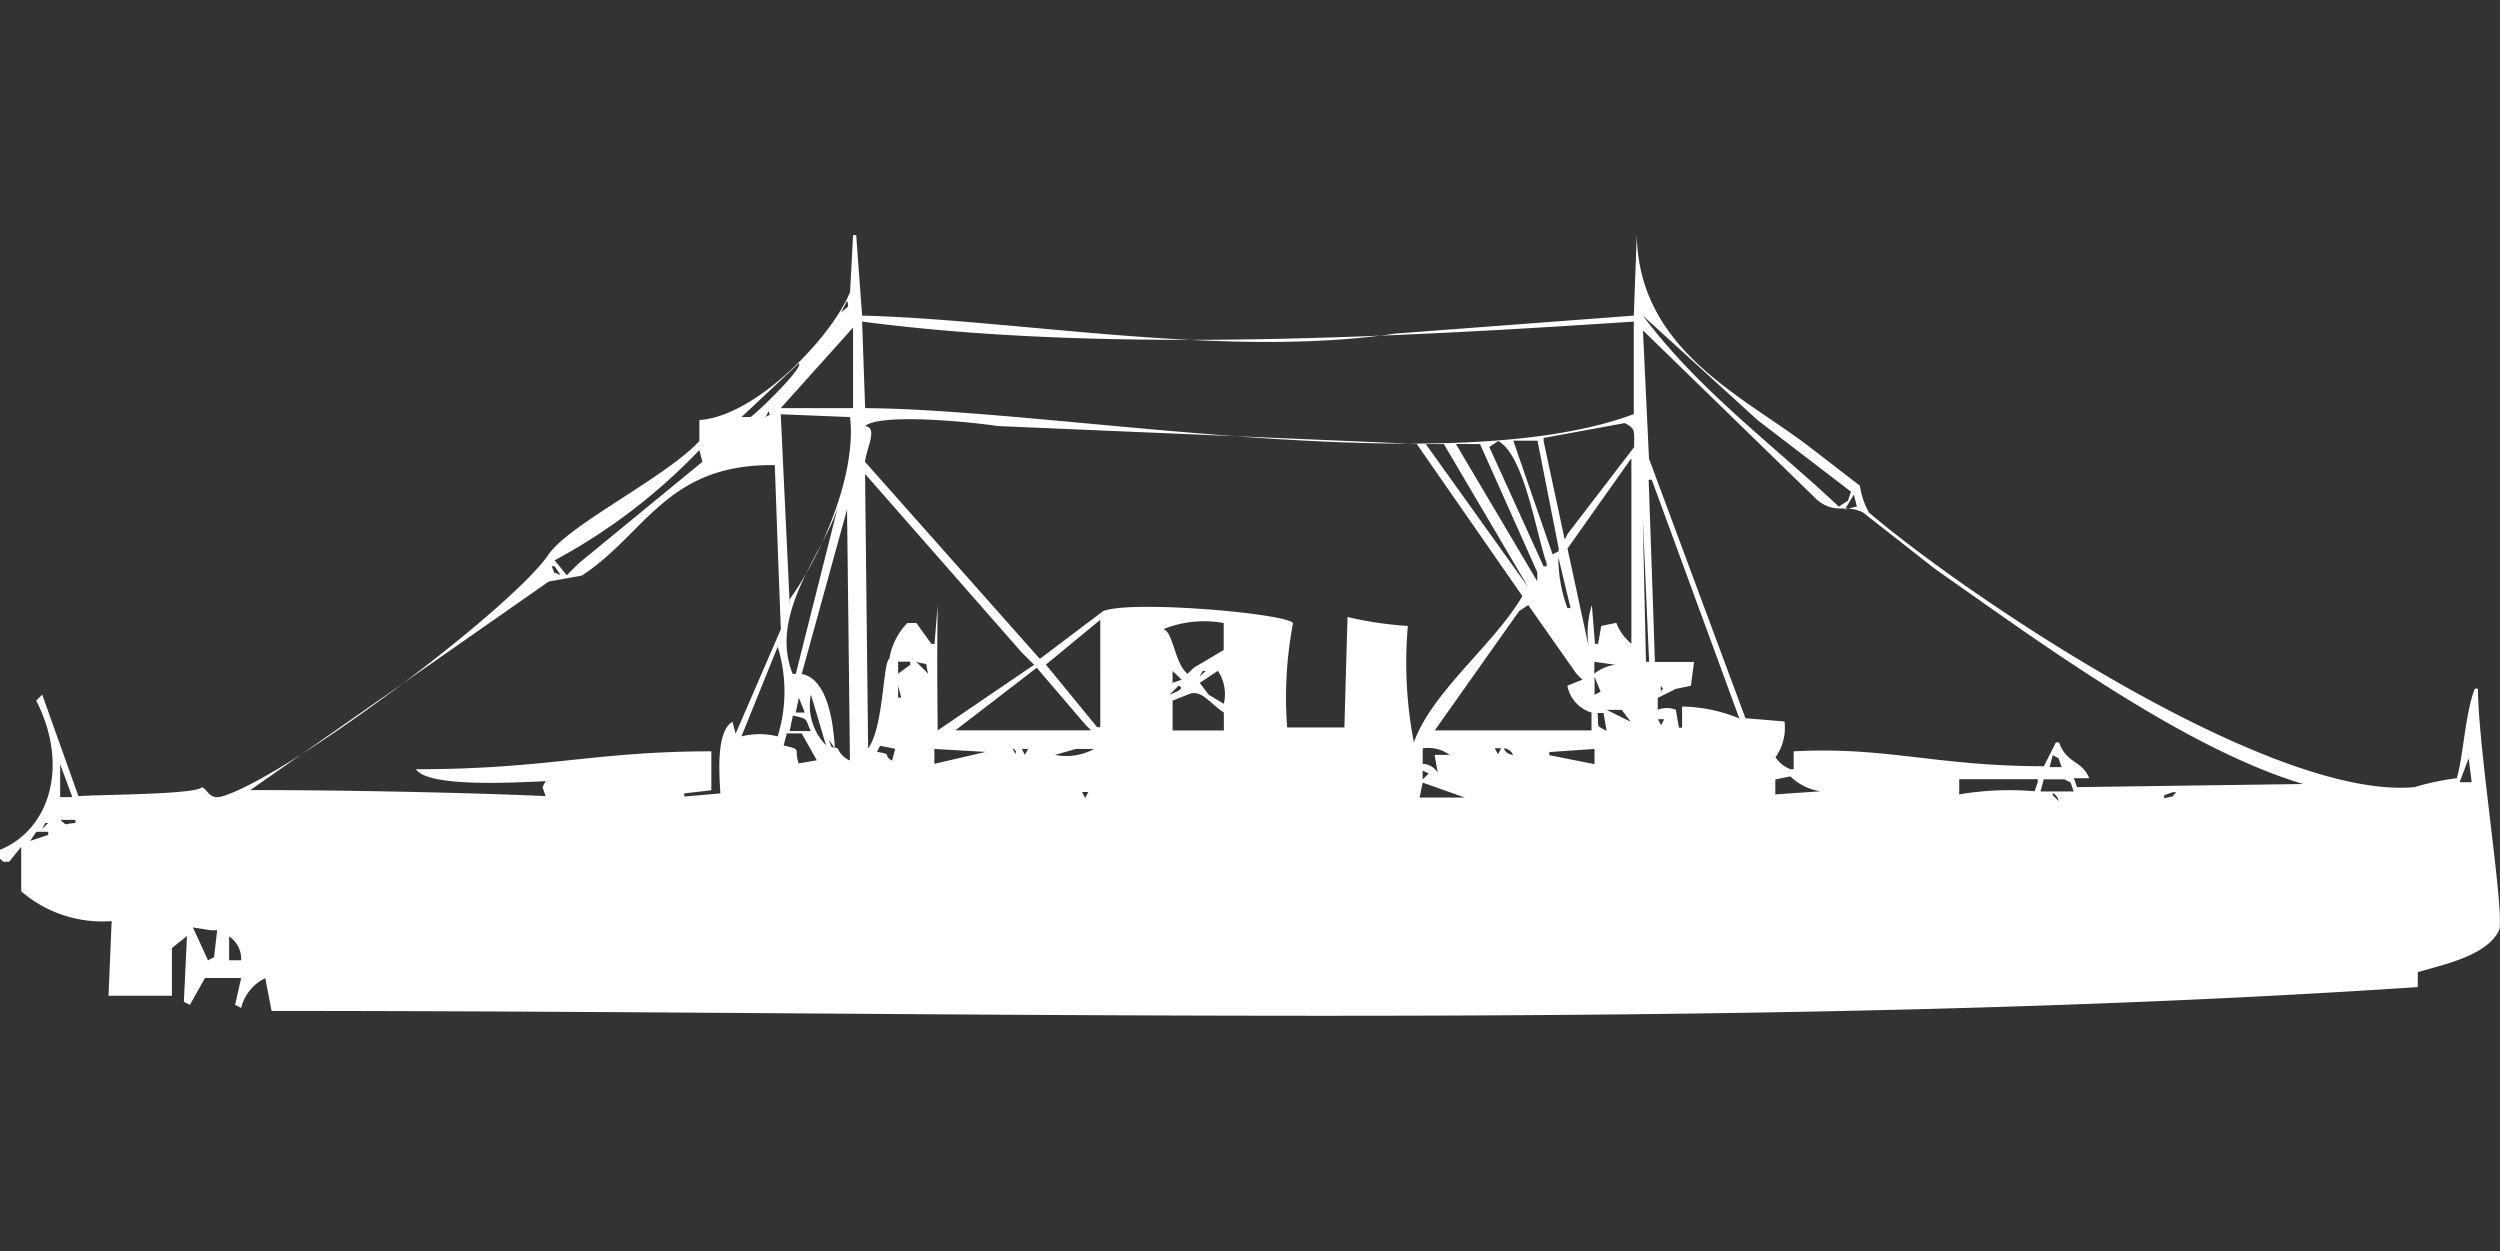 <svg xmlns="http://www.w3.org/2000/svg" width="79.938" height="40" viewBox="0 0 79.938 40">
  <rect x="0" y="0" width="79.938" height="40" fill="#333333" stroke="none"/>
  <defs>
    <style>
      .cls-1 {
        fill: #fff;
        fill-rule: evenodd;
      }
    </style>
  </defs>
  <path id="Color_Fill_1" data-name="Color Fill 1" class="cls-1" d="M27.566,9.576c4.881,0.117,11.588,1.382,17.06.573l7.615-.573L52.337,7c0.061,3.61,3.265,5.085,5.4,6.679l1.735,1.336a2.459,2.459,0,0,0,.289.859c3.2,2.723,12.845,9.2,17.446,8.779a8.027,8.027,0,0,1,1.349-.286c0.2-.639.276-2.123,0.578-2.863h0.1c0,1.884.869,7.22,0.675,7.729-0.394.8-1.7,1.074-2.6,1.336v0.477c-21.4,1.431-45.962.761-68.626,0.763L8.482,30.76a1.441,1.441,0,0,0-.771.954l-0.193-.1,0.193-.859H6.554l-0.482.859-0.193-.1,0.1-2.1-0.482.382v1.527H3.47l0.1-2.386a3.97,3.97,0,0,1-2.892-.954V26.561l-0.386.477H0.1l-0.1-.1V26.657c1.63-.671,2.2-2.741,1.157-4.771l0.193-.191,1.157,3.244c0.934-.054,3.766-0.053,3.952-0.286,0.207,0.1.233,0.424,0.675,0.286,2.118-.658,9.213-5.976,10.41-7.729,0.654-.958,3.783-2.487,4.819-3.626V12.916c1.834-.125,4.26-2.69,4.819-4.1L27.277,7h0.1ZM27.084,9.1l-0.193.382C27.088,9.281,27.17,9.35,27.084,9.1Zm0.1,0.477-1.06,1.145Zm25.349,0c1.75,2.351,4.145,4.117,6.265,6.107l0.289-.191,0.1-.286-2.988-2.29ZM27.663,12.534c6.319,0.045,18.654,2.4,24.578.191V9.767c-7.709.509-17,1.009-24.675,0Zm-0.386,0V9.958l-2.313,2.576h2.313ZM57.06,22.553a1.627,1.627,0,0,1-.289,1.145,1.017,1.017,0,0,0,.482.382h0.1V23.508c3-.155,4.512.471,8,0.477l0.385-.763h0.1c0.25,0.695.73,0.562,0.964,1.145H66.313l0.1,0.286,7.229-.1c-3.875-1.16-8.584-4.651-11.759-6.87l-2.313-1.813c-0.576-.279-0.858.07-1.446-0.382l-5.59-5.439,0.193,4.1,3.084,8.3ZM25.542,11.1l-1.831,1.718H24C24.266,12.635,25.722,11.212,25.542,11.1ZM24.578,12.63l-0.1.191C24.655,12.693,24.628,12.837,24.578,12.63Zm0.386,0.1q0.144,3.053.289,6.107V18.641c0.939-1.3,2.145-3.9,1.928-5.821ZM41.157,22.744h1.831q0.048-1.765.1-3.531a11.641,11.641,0,0,0,1.928.286,13.422,13.422,0,0,0,.193,3.721c0.58-1.623,2.568-3.13,3.47-4.676L45.3,13.679l-13.4-.572c-0.989-.149-3.744-0.407-4.241,0,0.421,0.053.055,0.68,0,1.145l5.59,6.3,2.024-1.527c0.864-.358,5.816.064,6.072,0.382A12.757,12.757,0,0,0,41.157,22.744Zm10.8-9.733-2.6.477v0.1l0.675,3.149,0.1-.191,2.121-2.767C52.249,13.245,52.306,13.2,51.952,13.011Zm-4.048.573-0.289.191,1.735,3.817h0.1V17.5C49.122,16.565,48.74,14.021,47.9,13.584Zm0.482,0,1.253,3.626,0.193-.1v-0.1l-0.675-3.435H48.386Zm-2.8.1,3.277,4.58-2.7-4.58H45.59Zm0.964,0,2.6,4.389V17.782l-1.831-4.1H46.554Zm-24.193.191A18.48,18.48,0,0,1,17.735,17.4l0.386,0.477,0.386-.382,3.952-3.244Zm29.783,0.286-2.024,2.863L50.8,20.168a2.959,2.959,0,0,1,.1-1.336l0.1,1.24h0.1l0.1-.573,0.482-.1a1.6,1.6,0,0,0,.482.668V14.157Zm-29.4,9.351v1.241l-0.867.1v0.1l1.157-.1c-0.053-.8-0.111-2,0.386-2.29l0.1,0.382,1.446-3.34q-0.1-2.624-.193-5.248c-3.462-.051-4.13,2.2-6.169,3.531l-1.06.191L8,24.748c2.487-.007,6.627.067,9.446,0.191l-0.1-.286,0.1-.191c-0.957.041-3.763,0.211-4.145-.382C17.45,24.083,19.009,23.507,22.747,23.508Zm4.916-8.874q0.048,4.484.1,8.97V23.412c0.5-.685.467-2.754,0.675-2.863a2.149,2.149,0,0,1,.578-1.145H29.3l0.482,0.668h0.1l0.1-1.24c-0.024,1.765-.009,2.824,0,4.008l3.084-2.1-0.386-.382Zm25.253,6.011h1.253l-0.1.763-0.482.1-0.578.286v0.382a0.767,0.767,0,0,1,.578,0l0.1,0.572h0.1V22.076a4.952,4.952,0,0,1,1.831.382l-2.8-7.634h-0.1Q52.819,17.734,52.916,20.645ZM59.277,15.3l-0.289.477,0.386-.1Zm-32.385.1v0Zm-0.1.286c-0.412,1.421-2.233,3.39-1.446,5.344h0.1Zm0.289,0.1-1.446,5.248c0.819,0.15,1.015,1.539,1.06,2.385l-0.193-.286c0.137,0.381.04,0.171,0.289,0.286a0.711,0.711,0,0,0,.386.382Q27.133,19.787,27.084,15.779ZM52.53,16.065q0.048,2.29.1,4.58h0.1Zm-2.7,1.24a4.582,4.582,0,0,0,.289,1.622h0.1Zm-32.193.286c0.172,0.342-.051.113,0.289,0.286l-0.193-.286h-0.1Zm31.807,0.286,0.386,0.763Zm-0.193.286,0.386,0.763Zm-0.193.382,0.193,0.286Zm0.771,0.191v0Zm1.06,4.1V22.267a1.1,1.1,0,0,1-.771-0.859l0.482-.191-0.193-.191-1.542-2.195-0.289.191-2.7,3.817h5.012Zm-0.675-3.817v0Zm-15.036.286-1.735,1.431,1.639,2h0.1V19.309Zm0.964,0.1h0Zm0.675,0,0.289,0.1Zm2.313,0A3.5,3.5,0,0,0,37.2,19.6c0.319,0.1.358,1.094,0.771,1.431l0.193-.191,0.964-.572V19.4Zm-1.928.286,0.1,0.668Zm-12.337.477-1.157,2.863a2.343,2.343,0,0,1,1.157,0A4.822,4.822,0,0,0,24.868,20.168Zm3.759,0,0.193,0.1Zm0.964,0,0.193,0.1Zm21.3,0,0.289,0.1Zm1.06,0,0.193,0.1Zm-23.325.191,0.289,0.1Zm0.964,0,0.289,0.1Zm21.3,0,0.289,0.1Zm1.06,0,0.193,0.1Zm-23.229.286v0.382l0.386-.286v-0.1H28.723Zm0.578,0,0.385,0.382C29.547,20.572,29.755,20.788,29.3,20.645Zm7.9,0v0Zm13.783,0v0.382a1.278,1.278,0,0,1,.675-0.286Zm0.771,0,0.193,0.1Zm-18.6.191-2.6,2h4.337L34.7,22.649Zm18.8,0,0.1,0.477Zm0.578,0v0Zm0.386,0,0.386,0.1Zm0.482,0,0.289,0.1Zm0.482,0v0Zm-16.385.1v0.382l0.289-.1Zm0.964,0-0.1.191,0.193-.191h-0.1Zm0.482,0-0.578.382,0.289,0.382,0.482,0.286A1.336,1.336,0,0,0,38.94,20.931Zm12.048,0.191v0.573l0.193-.1Zm2.024,0,0.289,0.1Zm0.386,0,0.289,0.1ZM37.2,21.313v0Zm-8.482.1V21.79h0.1Zm8.964,0-0.289.286C37.531,21.633,37.933,21.516,37.687,21.408Zm15.422,0V21.6C53.2,21.433,53.2,21.578,53.108,21.408ZM37.494,22.84h1.639V22.267c-0.471-.307-0.727-0.773-1.157-0.572l-0.482.191V22.84ZM50.7,21.5v0Zm-24.964.191v0Zm0.193,0a1.813,1.813,0,0,0,.482,1.622Zm-0.386.1-0.1.477h0.289Zm25.831,0.1,0.386,0.1Zm-25.157.1v0Zm24.867,0v0Zm0.867,0v0Zm-0.578.191,0.771,0.382-0.289-.382H51.374Zm-0.289.1c0.04,0.5-.063.38,0.289,0.573l-0.1-.573H51.084Zm1.928,0,0.193,0.1Zm-27.663.1-0.1.477h0.675C25.739,22.456,25.856,22.47,25.349,22.363Zm0.964,0v0Zm26.7,0.1,0.1,0.191,0.1-.191H53.012ZM56,22.649l0.289,0.1Zm-29.59.1v0Zm-1.253.191-0.1.382c0.619,0.139.315,0.1,0.482,0.572l0.578-.1-0.482-.859H25.157Zm3.181,0,0.193,0.1Zm2.024,0,0.193,0.1Zm0.289,0h0Zm0.578,0h0Zm0.578,0h0Zm0.578,0h0Zm0.578,0h0Zm0.675,0h0Zm0.578,0h0Zm0.578,0,0.289,0.1Zm3.181,0h0Zm0.675,0h0Zm6.651,0,0.193,0.1Zm0.771,0,0.386,0.1Zm0.482,0h0Zm0.675,0h0Zm0.675,0h0Zm0.578,0h0Zm0.675,0h0Zm0.578,0,0.386,0.1Zm-21.4.191,0.289,0.1Zm1.542,0h0Zm0.771,0h0Zm0.578,0h0Zm0.578,0h0Zm0.578,0h0Zm0.578,0h0Zm0.675,0h0Zm0.578,0h0Zm0.578,0,0.289,0.1Zm3.181,0h0Zm0.675,0,0.386,0.1Zm6.651,0,0.289,0.1Zm0.771,0,0.386,0.1Zm0.482,0h0Zm0.675,0h0Zm0.675,0h0Zm1.253,0h0Zm0.578,0,0.386,0.1Zm0.578,0.1,0.386,0.1Zm0.867,0,0.289,0.1Zm-23.036.1-0.1.191c0.553,0.1.144,0.075,0.482,0.286l0.1-.382Zm1.735,0.1v0.477l1.639-.382Zm2.506,0,0.1,0.191C32.441,23.515,32.559,23.539,32.386,23.412Zm0.289,0,0.1,0.191,0.1-.191H32.675Zm1.735,0-0.675.191a1.844,1.844,0,0,0,1.253-.191H34.41Zm11.084,0v0.477a0.585,0.585,0,0,1,.482.286l-0.1-.572h0.482A1.173,1.173,0,0,0,45.494,23.412Zm2.313,0L47.9,23.6l0.1-.191H47.807Zm0.289,0a0.345,0.345,0,0,0,.289.191A0.345,0.345,0,0,0,48.1,23.412Zm2.892,0-1.446.1v0.1l1.446,0.286V23.412Zm-4.53.1,0.386,0.1Zm19.181,0.1-0.1.382h0.386l-0.1-.286Zm13.3,0.1-0.289.763h0.386Zm-77.012.191v1.05H2.313Zm23.711,0.1h0Zm19.855,0.1v0.286l0.193-.191Zm11.277,0.763,1.446-.1a1.721,1.721,0,0,1-.964-0.477l-0.482.1v0.477Zm5.88-.477v0.477a9.524,9.524,0,0,1,2.41-.1l0.1-.286v-0.1H62.651Zm2.7,0-0.1.382h1.06l-0.1-.286-0.193-.1H65.349Zm-19.855.1-0.1.477h1.446Zm32.771,0.1,0.193,0.1Zm0.385,0,0.386,0.1Zm-2.892.1h0Zm0.964,0,0.193,0.1Zm-42.41.1v0Zm0.289,0,0.1,0.191,0.1-.191H34.6Zm34.892,0-0.289.1v0.1c0.352-.087.2,0,0.386-0.191h-0.1Zm0.482,0v0Zm0.771,0,0.289,0.1Zm0.385,0h0Zm0.578,0h0Zm0.578,0,0.193,0.1Zm0.482,0,0.289,0.1Zm0.385,0,0.386,0.1Zm5.012,0,0.193,0.1Zm0.482,0,0.386,0.1Zm-13.976.1,0.289,0.1Zm0.964,0,0.193,0.191A0.365,0.365,0,0,0,65.639,24.844Zm0.964,0,0.289,0.1Zm0.385,0,0.386,0.1Zm1.542,0h0Zm-11.374.1,0.193,0.1Zm0.386,0,0.193,0.1Zm0.386,0,0.289,0.1Zm-56,.1h0Zm2.41,0h0Zm1.06,0,0.193,0.1Zm1.253,0,0.289,0.1Zm2.892,0,0.386,0.1Zm7.325,0,0.193,0.1Zm5.2,0,0.193,0.1Zm0.482,0,0.386,0.1Zm11.952,0,0.193,0.1Zm10.892,0h0Zm0.578,0h0Zm17.06,0v0Zm-5.879.1,0.193,0.1Zm0.386,0,0.289,0.1Zm-54.94.1,0.386,0.1Zm14.265,0,0.193,0.1Zm5.2,0,0.193,0.1Zm0.482,0,0.386,0.1Zm22.843,0h0Zm0.578,0h0ZM1.735,25.7v0Zm0.193,0c0.256,0.221.09,0.12,0.482,0.1V25.7H1.928Zm-0.482.1-0.1.191L1.542,25.8h-0.1Zm-0.289.286-0.193.286,0.578-.191v-0.1H1.157Zm5.012,3.053,0.482,1.05,0.193-.1,0.1-.859H6.747Zm1.157,0.286v0.763H7.711v-0.1A0.877,0.877,0,0,0,7.325,29.424Z" transform="translate(0 0.516)"/>
</svg>
